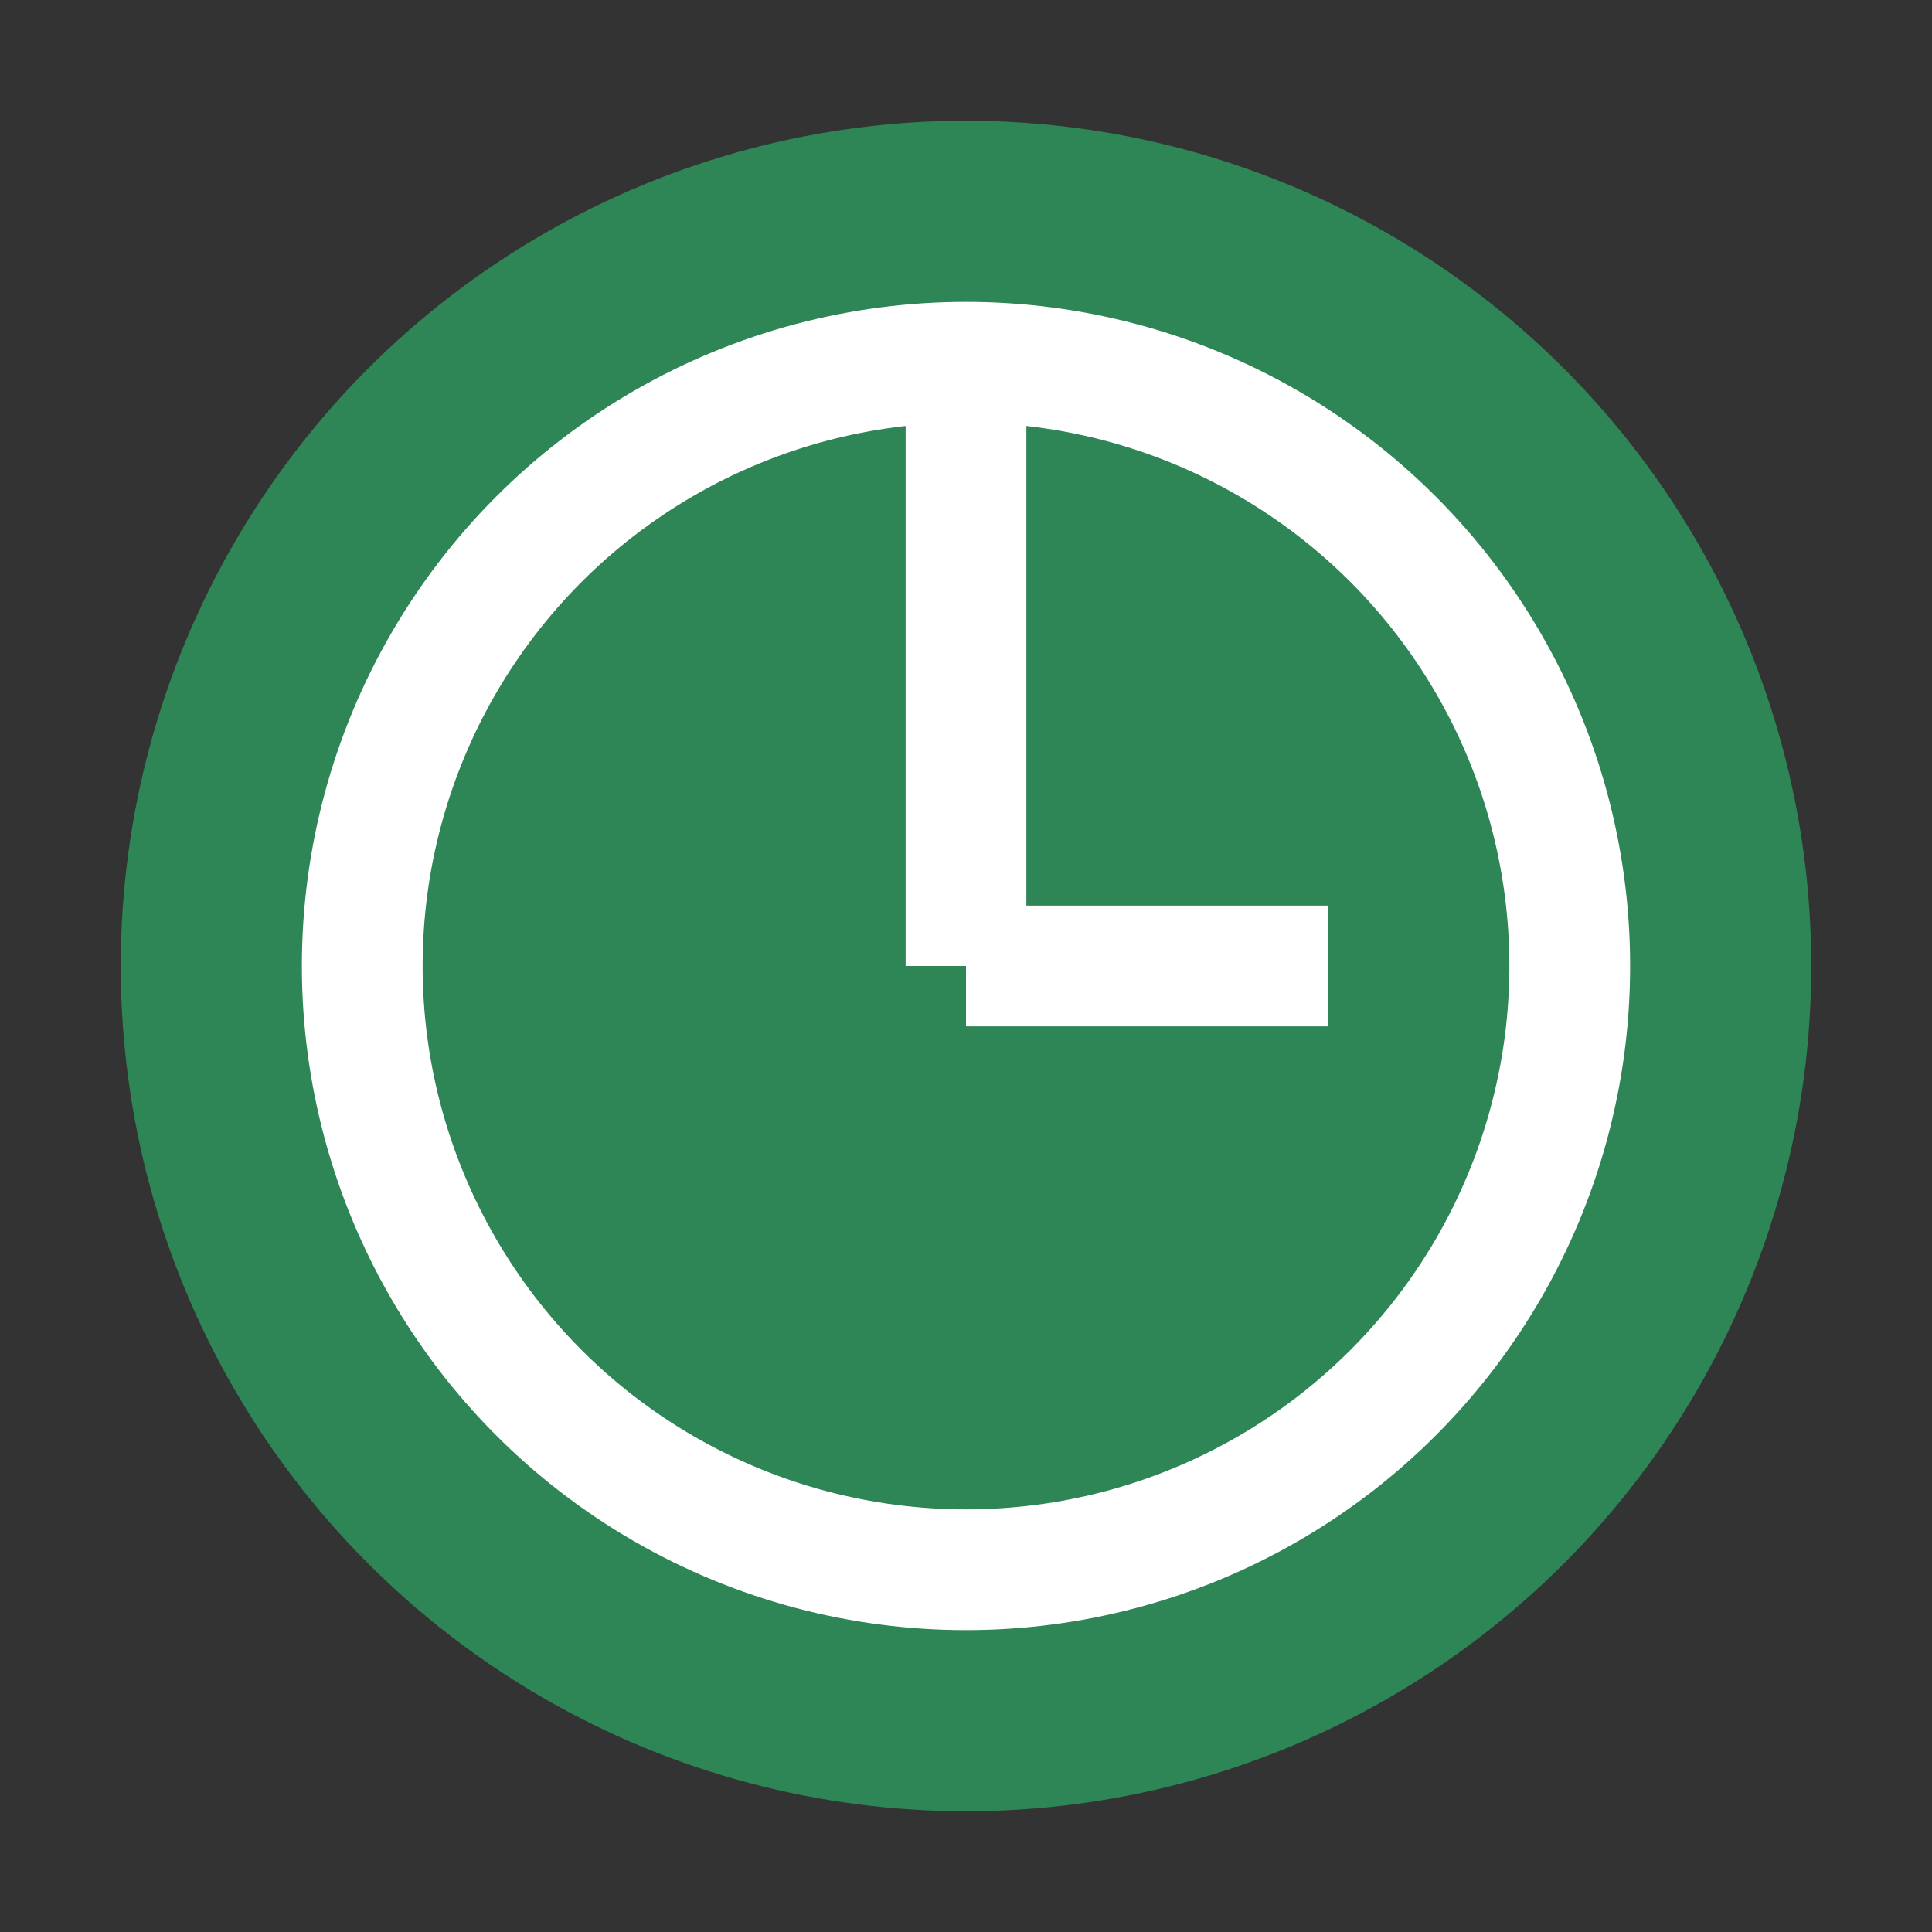 <svg xmlns="http://www.w3.org/2000/svg" width="32px" height="32px" viewBox="0 0 32 32">
  <rect x="0" y="0" width="32" height="32" fill="#333333" stroke="none"/>
  <circle cx="16" cy="16" r="14" fill="#2e8555" />
  <circle cx="16" cy="16" r="10" fill="none" stroke="white" stroke-width="2" />
  <line x1="16" y1="6" x2="16" y2="16" stroke="white" stroke-width="2" />
  <line x1="16" y1="16" x2="22" y2="16" stroke="white" stroke-width="2" />
</svg>